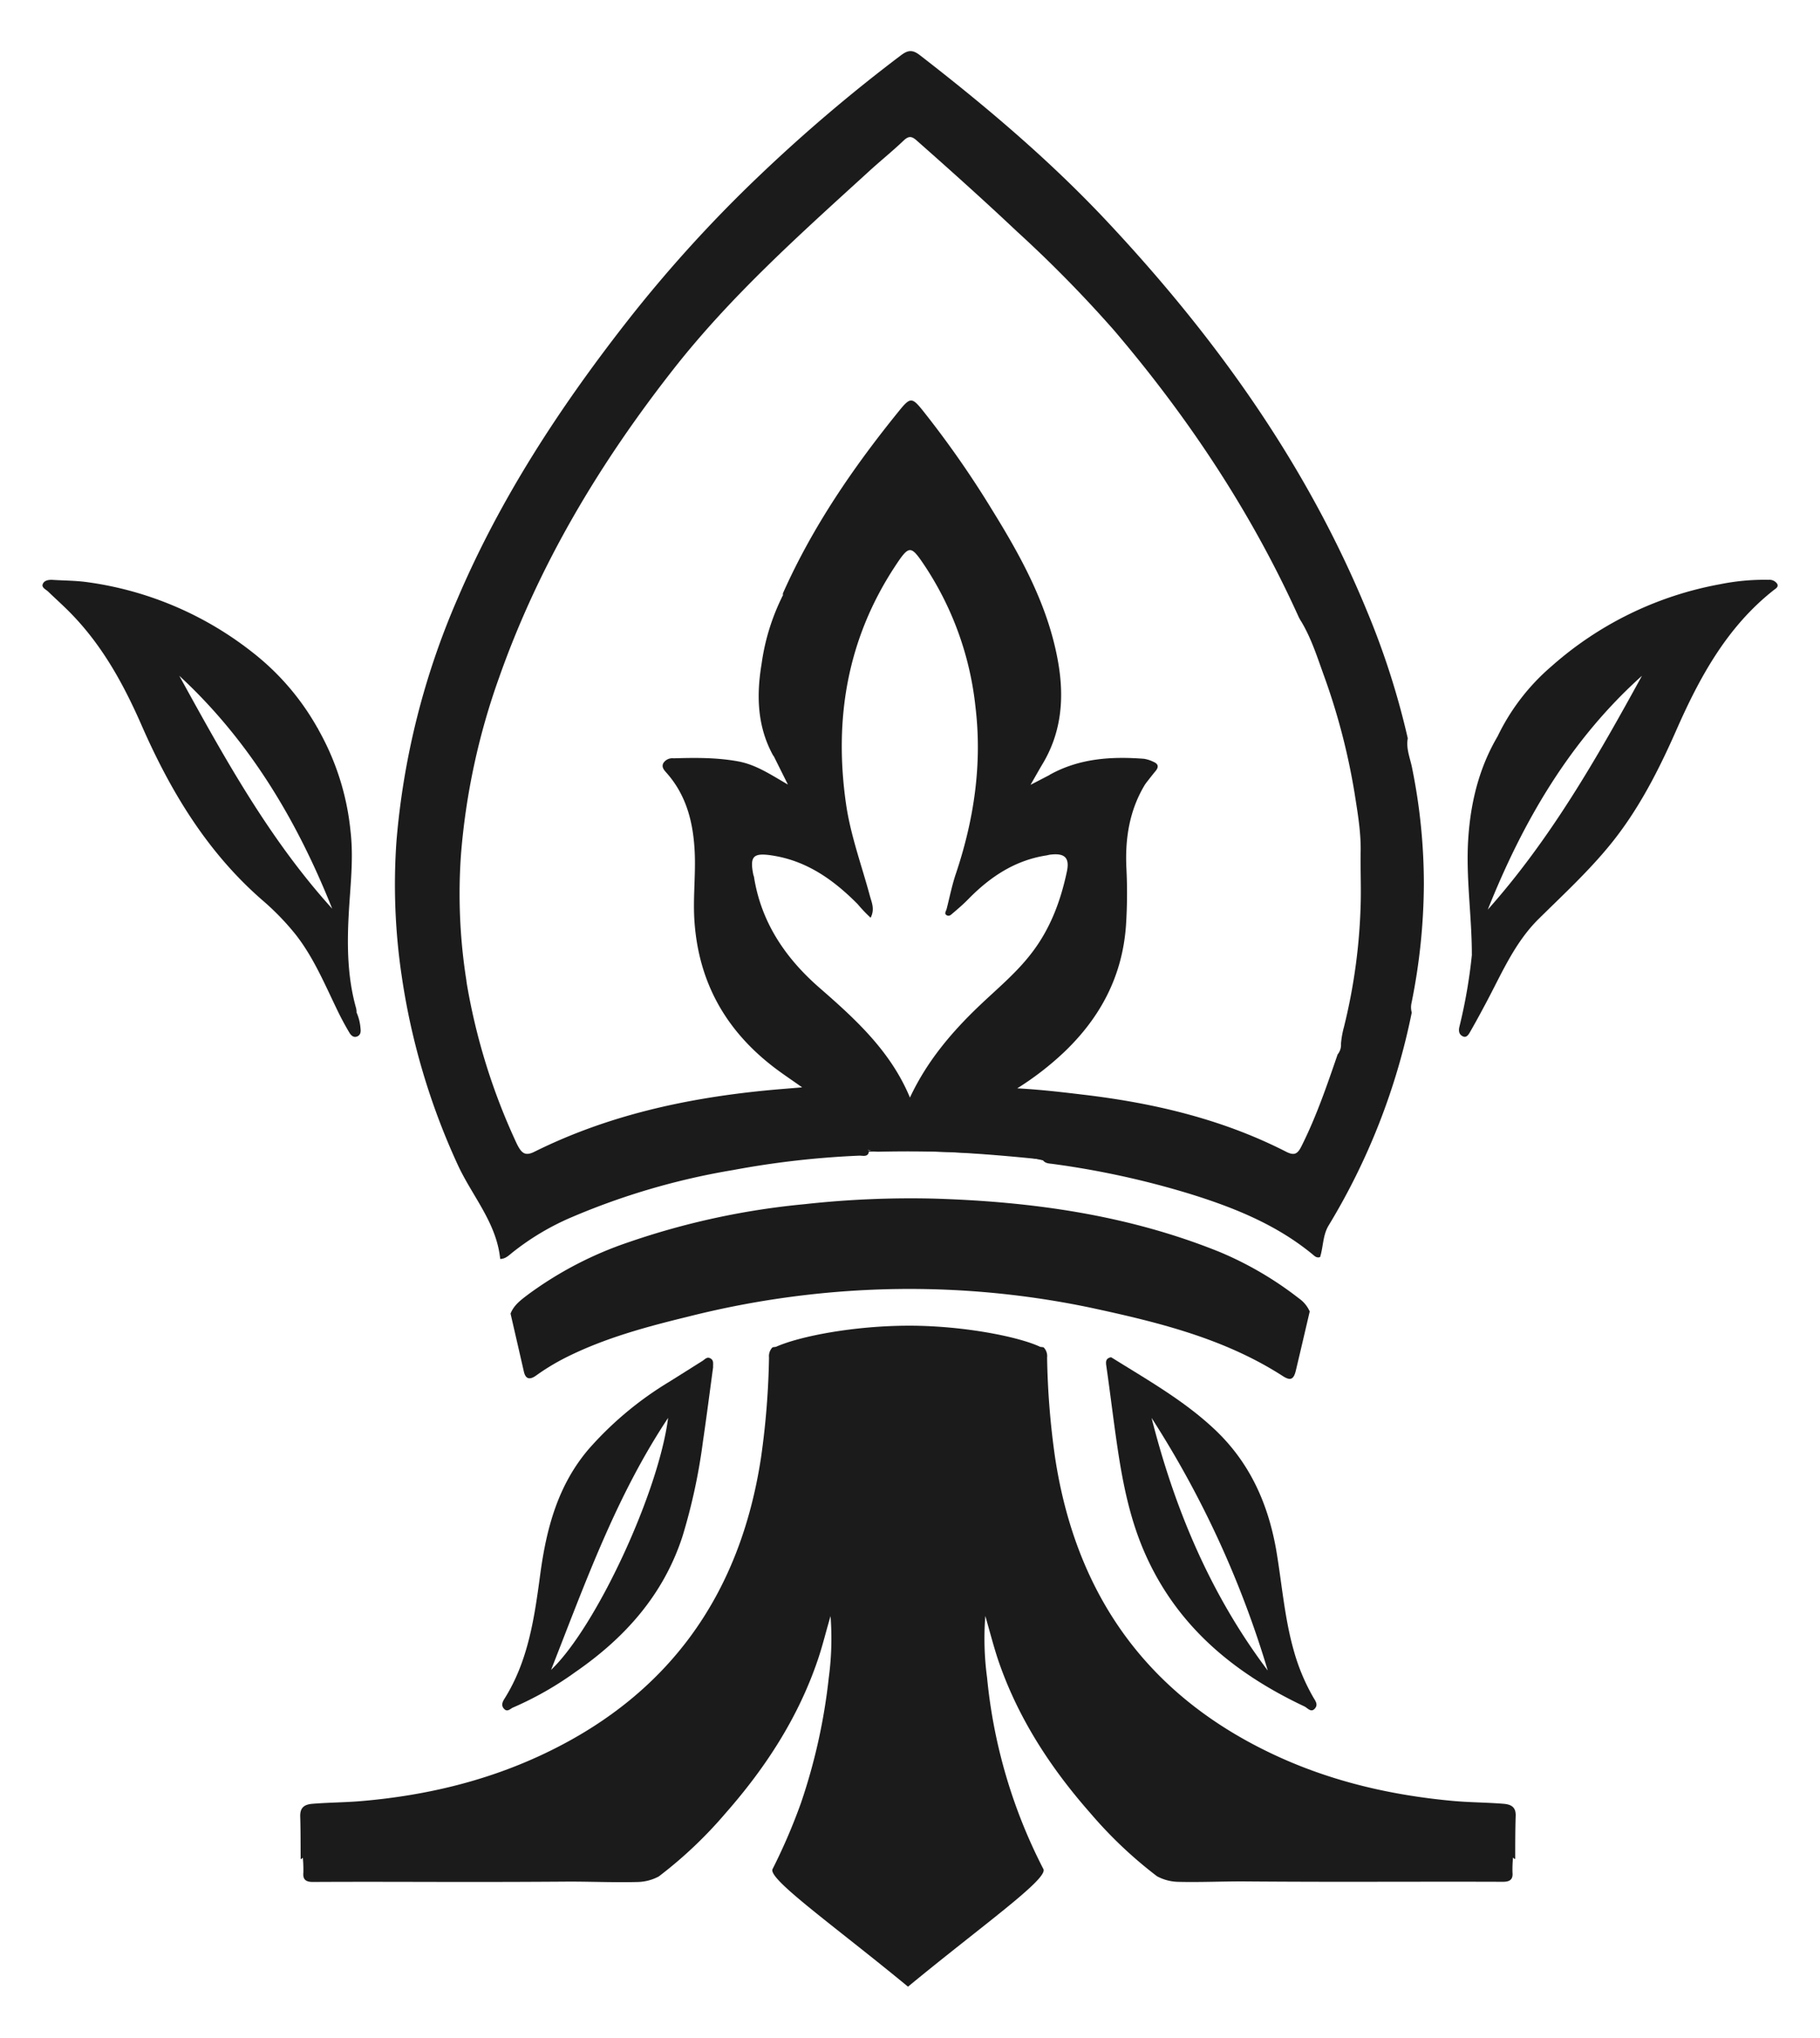 <svg id="Layer_1" data-name="Layer 1" xmlns="http://www.w3.org/2000/svg" viewBox="0 0 459.39 514.15"><defs><style>.cls-1{fill:#1c1b1c;}</style></defs><path class="cls-1" d="M330.59,330.86c-1.16,4.95-2.31,9.9-3.49,14.85-.54,2.29-1.34,2.71-3.27,1.47-14.9-9.6-31.75-13.66-48.77-17.32A223.44,223.44,0,0,0,220,325.38a228.88,228.88,0,0,0-46.18,6.75c-10.63,2.59-21.16,5.41-31,10.35a56.21,56.21,0,0,0-7.51,4.55c-1.52,1.08-2.62,1-3.08-1-1.11-4.88-2.24-9.75-3.36-14.63.84-2.16,2.64-3.46,4.37-4.78a92.65,92.65,0,0,1,25.45-13.24A190.93,190.93,0,0,1,203,303.8a245.25,245.25,0,0,1,32.51-1.42c24.8.73,49.16,4.1,72.37,13.48a87.3,87.3,0,0,1,20,11.71A7.93,7.93,0,0,1,330.59,330.86Z"/><path class="cls-1" d="M90,255.42c-1.68-2.29-1.66-5.06-2.06-7.66-1.61-10.53,0-21.08,0-31.62a64.12,64.12,0,0,0-7.16-30c-.37-.73-1.34-1.41-.64-2.46a65,65,0,0,1,8.33,25.93c.84,7.14-.09,14.17-.46,21.25-.42,7.91-.3,15.8,1.88,23.51A4.81,4.81,0,0,1,90,255.42Z"/><path class="cls-1" d="M378.12,185.59a3.7,3.7,0,0,1-.6,2.4,61.87,61.87,0,0,0-6.06,22.19c-.62,7.1.05,14.06.55,21.08.28,3.85.05,7.74.05,11.78-.75-.8-.25-1.63-.55-2.31,0-9.65-1.52-19.26-.92-28.92C371.17,202.53,373.31,193.67,378.12,185.59Z"/><path class="cls-1" d="M356.28,253.05a153.23,153.23,0,0,0,3.12-30,146.65,146.65,0,0,0-3-29.45c-.49-2.4-1.53-4.77-1.06-7.33a198.22,198.22,0,0,0-10.29-32.09c-15.19-36.87-37.94-68.7-65-97.66C265.4,40.8,249.09,27,232.16,13.9c-1.94-1.5-3.1-1.19-4.79.08A407.13,407.13,0,0,0,192,44a342.63,342.63,0,0,0-34.09,37.54C141.1,103.1,126.26,125.8,115.5,151a193.3,193.3,0,0,0-15.43,61.24,156.2,156.2,0,0,0,1.36,34.22,173.56,173.56,0,0,0,14,47.15c3.62,8,9.92,14.81,10.82,24,1.31,0,2.15-.87,3.06-1.6a64.51,64.51,0,0,1,15.15-9,178.26,178.26,0,0,1,40.65-11.84,223.92,223.92,0,0,1,31.84-3.62c.9,0,2.33.47,2.4-1.3-.13-.07-.26-.05-.36-.13.33.06-.06-.09.25,0a7,7,0,0,0,2.72.43,300.7,300.7,0,0,1,33.42,1.06,36.47,36.47,0,0,1,7.9,1.14c.65.82,1.63.77,2.54.9a218,218,0,0,1,34.52,7.54c11.09,3.44,21.76,7.72,30.87,15.18.57.47,1.11,1.09,2,.76.82-2.61.66-5.46,2.13-7.93a167.2,167.2,0,0,0,21-53.75A5.08,5.08,0,0,1,356.28,253.05Zm-108.9.51c-7.11,6.75-13.4,14.14-17.7,23.34-4.83-11.64-13.67-19.72-22.78-27.65-8.58-7.46-14.76-16.49-16.58-28,0-.17-.12-.32-.15-.48-1-4.84,0-5.69,4.85-4.93,8.75,1.38,15.45,6.2,21.47,12.26a36.34,36.34,0,0,0,3.27,3.43c1.11-2.18.25-3.88-.2-5.55-2.07-7.68-4.85-15.18-6-23.08-3.1-21.47.28-41.66,12.34-60,3.66-5.56,4-5.44,7.7.12a79.56,79.56,0,0,1,12.6,35.14c1.76,14.45-.3,28.44-4.89,42.16-1,2.93-1.6,6-2.37,9-.13.53-.69,1.17,0,1.57s1.16-.17,1.57-.51c1.35-1.14,2.69-2.3,3.92-3.56,5.48-5.59,11.72-9.76,19.63-11,.33-.05.66-.16,1-.2,3.68-.46,5,.74,4.22,4.33-1.6,7.52-4.27,14.6-9.09,20.75C256.45,245.52,251.77,249.39,247.38,253.56Zm96.09-26.31a144.43,144.43,0,0,1-4.24,31.85,23,23,0,0,0-.75,4.2,3.83,3.83,0,0,1-.85,2.72c-2.71,7.88-5.4,15.77-9.17,23.24-.95,1.88-1.79,2.34-3.83,1.3-16-8.17-33.2-12.25-50.94-14.36-5.46-.65-10.91-1.31-16.93-1.63a75.52,75.52,0,0,0,11.84-9.14c9.14-8.72,14.7-19.14,15.61-31.94a124.8,124.8,0,0,0,.1-14.6c-.34-7.41.79-14.55,4.72-21a7.23,7.23,0,0,1,1.65-2.75c1.45-1.87,1.3-2.38-1.07-3A38.5,38.5,0,0,0,266.84,195a4.41,4.41,0,0,1-1.93.52L260.12,198c1.11-1.94,2-3.52,2.9-5.05,4.86-7.94,5.64-16.58,4.13-25.52-2.41-14.25-9.22-26.66-16.69-38.73a247.17,247.17,0,0,0-17.58-25.18c-2.58-3.2-3.11-3.34-5.71-.15-11.62,14.29-22,29.36-29.54,46.29a1.64,1.64,0,0,0,0,.5c-1.41,4.29-3.33,8.39-4.21,12.87-1.71,8.72-2.88,17.37,1.37,25.77a4.57,4.57,0,0,1,.5,1.93c1.13,2.28,2.27,4.56,3.59,7.2-4.26-2.45-8-5-12.52-5.84-5.42-1-10.89-.94-16.36-.78a2.67,2.67,0,0,0-2.59,1.25c-.5,1.1.33,1.83,1,2.61,5,5.74,6.63,12.67,6.95,20,.25,5.79-.48,11.56-.06,17.39,1.09,15.3,7.89,27.33,19.91,36.59,2.23,1.72,4.59,3.27,7.26,5.17-3.37.29-6.4.51-9.41.81-20.22,2-39.83,6.33-58.15,15.43-2,1-3,.6-4-1.14-2-2.74-2.91-6-4.24-9a134.64,134.64,0,0,1-8.1-26.63,25.88,25.88,0,0,1-.92-6.89,140.12,140.12,0,0,1-1.3-31.22A172.79,172.79,0,0,1,126,170.88c10.07-28.52,25.36-54,44-77.76,14.43-18.39,31.74-33.85,48.9-49.49,3-2.78,6.26-5.38,9.24-8.22,1.3-1.22,2.09-1,3.27.06,8.52,7.52,17,15.12,25.24,22.89a319.12,319.12,0,0,1,24.57,25c18.75,22,34.65,45.89,46.59,72.31a12.28,12.28,0,0,0,.73,1.27c2.46,4.16,3.92,8.74,5.54,13.24a165.19,165.19,0,0,1,7.83,29.91c.78,5,1.65,9.94,1.53,15C343.38,219.19,343.55,223.22,343.47,227.25Z"/><path class="cls-1" d="M117.62,246.92a157.36,157.36,0,0,0,13.26,42.55c-1.24-.81-1.4-1.27-2.61-4.05a162.46,162.46,0,0,1-9.17-27c-.8-3.33-1.34-6.7-1.87-10.07A1.41,1.41,0,0,1,117.62,246.92Z"/><path class="cls-1" d="M195.24,190.76c-4.11-7.36-4.35-15.23-3-23.3a55.18,55.18,0,0,1,5.37-17.27c.31,1.89-.76,3.42-1.42,5-2.6,6.29-3.52,12.92-4,19.6a25,25,0,0,0,2.53,12.71C195.11,188.48,196,189.52,195.24,190.76Z"/><path class="cls-1" d="M263.19,292.53c-14.51-1.5-29-2.57-43.64-2l-2.69-.24c9.4,0,18.79-.88,28.17.09,4.66.48,9.35.7,14,1.07a20.65,20.65,0,0,1,4.46.6C264.3,292.27,263.29,292.33,263.19,292.53Z"/><path class="cls-1" d="M264.91,195.49c7.47-4.18,15.57-4.69,23.85-4.06a8.3,8.3,0,0,1,2.37.76c1.22.5,1.43,1.28.55,2.33s-1.77,2.22-2.65,3.34c-.69-1.35.67-1.91,1.16-2.71,1.25-2,1.19-2.33-1.19-2.81a35.64,35.64,0,0,0-13.46.21,32.1,32.1,0,0,0-8.79,2.86C266.15,195.71,265.55,196.09,264.91,195.49Z"/><path class="cls-1" d="M448.58,147.28a2.37,2.37,0,0,0-2.2-1,56,56,0,0,0-12.27,1.12,87.85,87.85,0,0,0-42.56,20.75,54.19,54.19,0,0,0-13.43,17.4,14.22,14.22,0,0,1-1,2.57c-5.54,10.9-6.81,22.57-6.12,34.57.35,6.13,1.1,12.24.87,18.39-.24,0-.13-.34-.33-.39A131.5,131.5,0,0,1,368.38,259c-.31,1.26,0,2.08.93,2.48s1.48-.64,1.86-1.32c1.54-2.68,3-5.4,4.44-8.13,3.73-7.1,6.95-14.48,12.82-20.26,6.18-6.09,12.57-12,18.05-18.73,7.09-8.72,12.15-18.64,16.65-28.85,5.91-13.41,12.81-26.06,24.61-35.34C448.22,148.48,449,148.07,448.58,147.28Zm-73.05,82.21c8.92-22.34,20.79-42.74,38.92-59C403.09,191.21,391.37,211.71,375.53,229.49Z"/><path class="cls-1" d="M91,259.49a12.19,12.19,0,0,0-1-4.07,35.74,35.74,0,0,1-2.27-11.7,175.51,175.51,0,0,1,.52-20.37,70.33,70.33,0,0,0-3.08-27.83c-1.35-4.09-3.56-7.77-5-11.8A63.7,63.7,0,0,0,63.7,164.55a86.12,86.12,0,0,0-41.51-17.66c-2.9-.42-5.87-.41-8.8-.59-1.05-.07-2.24.07-2.61,1.09-.32.85.8,1.31,1.38,1.86,2,1.93,4.08,3.77,6,5.77,7.8,8.06,13.09,17.72,17.55,27.89,7.3,16.67,16.52,32,30.43,44.12a64.91,64.91,0,0,1,8.59,8.87c4.56,5.87,7.36,12.69,10.58,19.29.88,1.81,1.84,3.58,2.86,5.3.42.71,1.1,1.41,2.07.95C91,261.07,91.11,260.32,91,259.49Zm-45.74-89C63,186.87,75,207.06,83.85,229.25,67.89,211.63,56.58,191.05,45.25,170.48Z"/><path class="cls-1" d="M331.45,428.14a51.09,51.09,0,0,1-4.9-11.78c-2.38-8.4-3-17.12-4.48-25.67C320,379.26,315.5,369.18,307,361c-7.66-7.34-16.78-12.52-25.67-18.06-.28-.18-.57-.34-.9-.54-1.29.3-1.36,1-1.18,2.22,1,6.88,1.8,13.79,2.83,20.67,1.35,9.09,3.17,18.09,6.91,26.57,8.1,18.41,22.5,30.27,40.24,38.63.79.37,1.66,1.64,2.62.59S332,429.09,331.45,428.14Zm-40.78-70.43A249.51,249.51,0,0,1,320,421.45C305.58,402.33,296.51,380.73,290.67,357.71Z"/><path class="cls-1" d="M179.31,342.69c-.87-.48-1.38.25-2,.64-2.83,1.78-5.66,3.57-8.5,5.34a86.43,86.43,0,0,0-20.21,16.9c-7.79,9.12-10.67,20-12.23,31.55-1.47,10.93-3,21.89-9.08,31.51-.52.83-.83,1.72,0,2.54s1.56-.13,2.22-.4a83.52,83.52,0,0,0,15.66-8.9c12.55-8.65,22.3-19.51,27.1-34.28a146.56,146.56,0,0,0,5.17-24c.92-6.21,1.71-12.44,2.56-18.67C179.94,344.14,180.26,343.21,179.31,342.69ZM139.1,421.28c8.58-21.79,16.34-43.71,29.54-63.57C166.24,376.53,150.43,410.5,139.1,421.28Z"/><path class="cls-1" d="M379.49,455.06c-4.27-.35-8.56-.33-12.85-.73-15.44-1.42-30.39-4.87-44.46-11.37-32.3-14.9-50.59-40.34-55.88-75.36a199.35,199.35,0,0,1-2-25.12,3.14,3.14,0,0,0-.84-2.53c-.31-.16-.66-.07-1-.21-5.28-2.48-19.18-5.29-32.94-5.29-14,0-27.66,2.67-33.57,5.29-.32.13-.67.05-1,.21a3.18,3.18,0,0,0-.84,2.53,201.22,201.22,0,0,1-2,25.12c-5.29,35-23.59,60.46-55.88,75.36-14.08,6.5-29,10-44.47,11.37-4.28.4-8.57.38-12.85.73-2.17.17-3.21,1-3.13,3.27.11,3.53.08,7.07.11,10.6.21.38.56-.66.57,0a31.76,31.76,0,0,1,.11,3.52c-.17,1.77.7,2.34,2.4,2.33,13.45-.08,26.89,0,40.34,0q12.19,0,24.38-.09c5.78,0,11.56.25,17.34.1a11.76,11.76,0,0,0,5.26-1.4,108,108,0,0,0,16.83-15.93c10.16-11.53,18.44-24.26,23.38-38.94,1.17-3.47,2-7,3.14-10.8a74.48,74.48,0,0,1-.45,15.56,147,147,0,0,1-7,31.53A146.24,146.24,0,0,1,195,471.54c-1.23,2.49,15.5,14.26,34.19,29.66v.06l0,0,0,0v-.06c18.69-15.4,35.41-27.17,34.18-29.66a133,133,0,0,1-14.22-48.3,73.81,73.81,0,0,1-.44-15.56c1.08,3.77,2,7.33,3.13,10.8,4.94,14.68,13.22,27.41,23.38,38.94a108.48,108.48,0,0,0,16.83,15.93,11.76,11.76,0,0,0,5.26,1.4c5.78.15,11.56-.15,17.34-.1q12.19.09,24.38.09c13.45,0,26.9-.05,40.34,0,1.71,0,2.57-.56,2.4-2.33a31.76,31.76,0,0,1,.11-3.52c0-.65.36.39.58,0,0-3.53,0-7.07.11-10.6C382.7,456.06,381.66,455.23,379.49,455.06Z"/></svg>